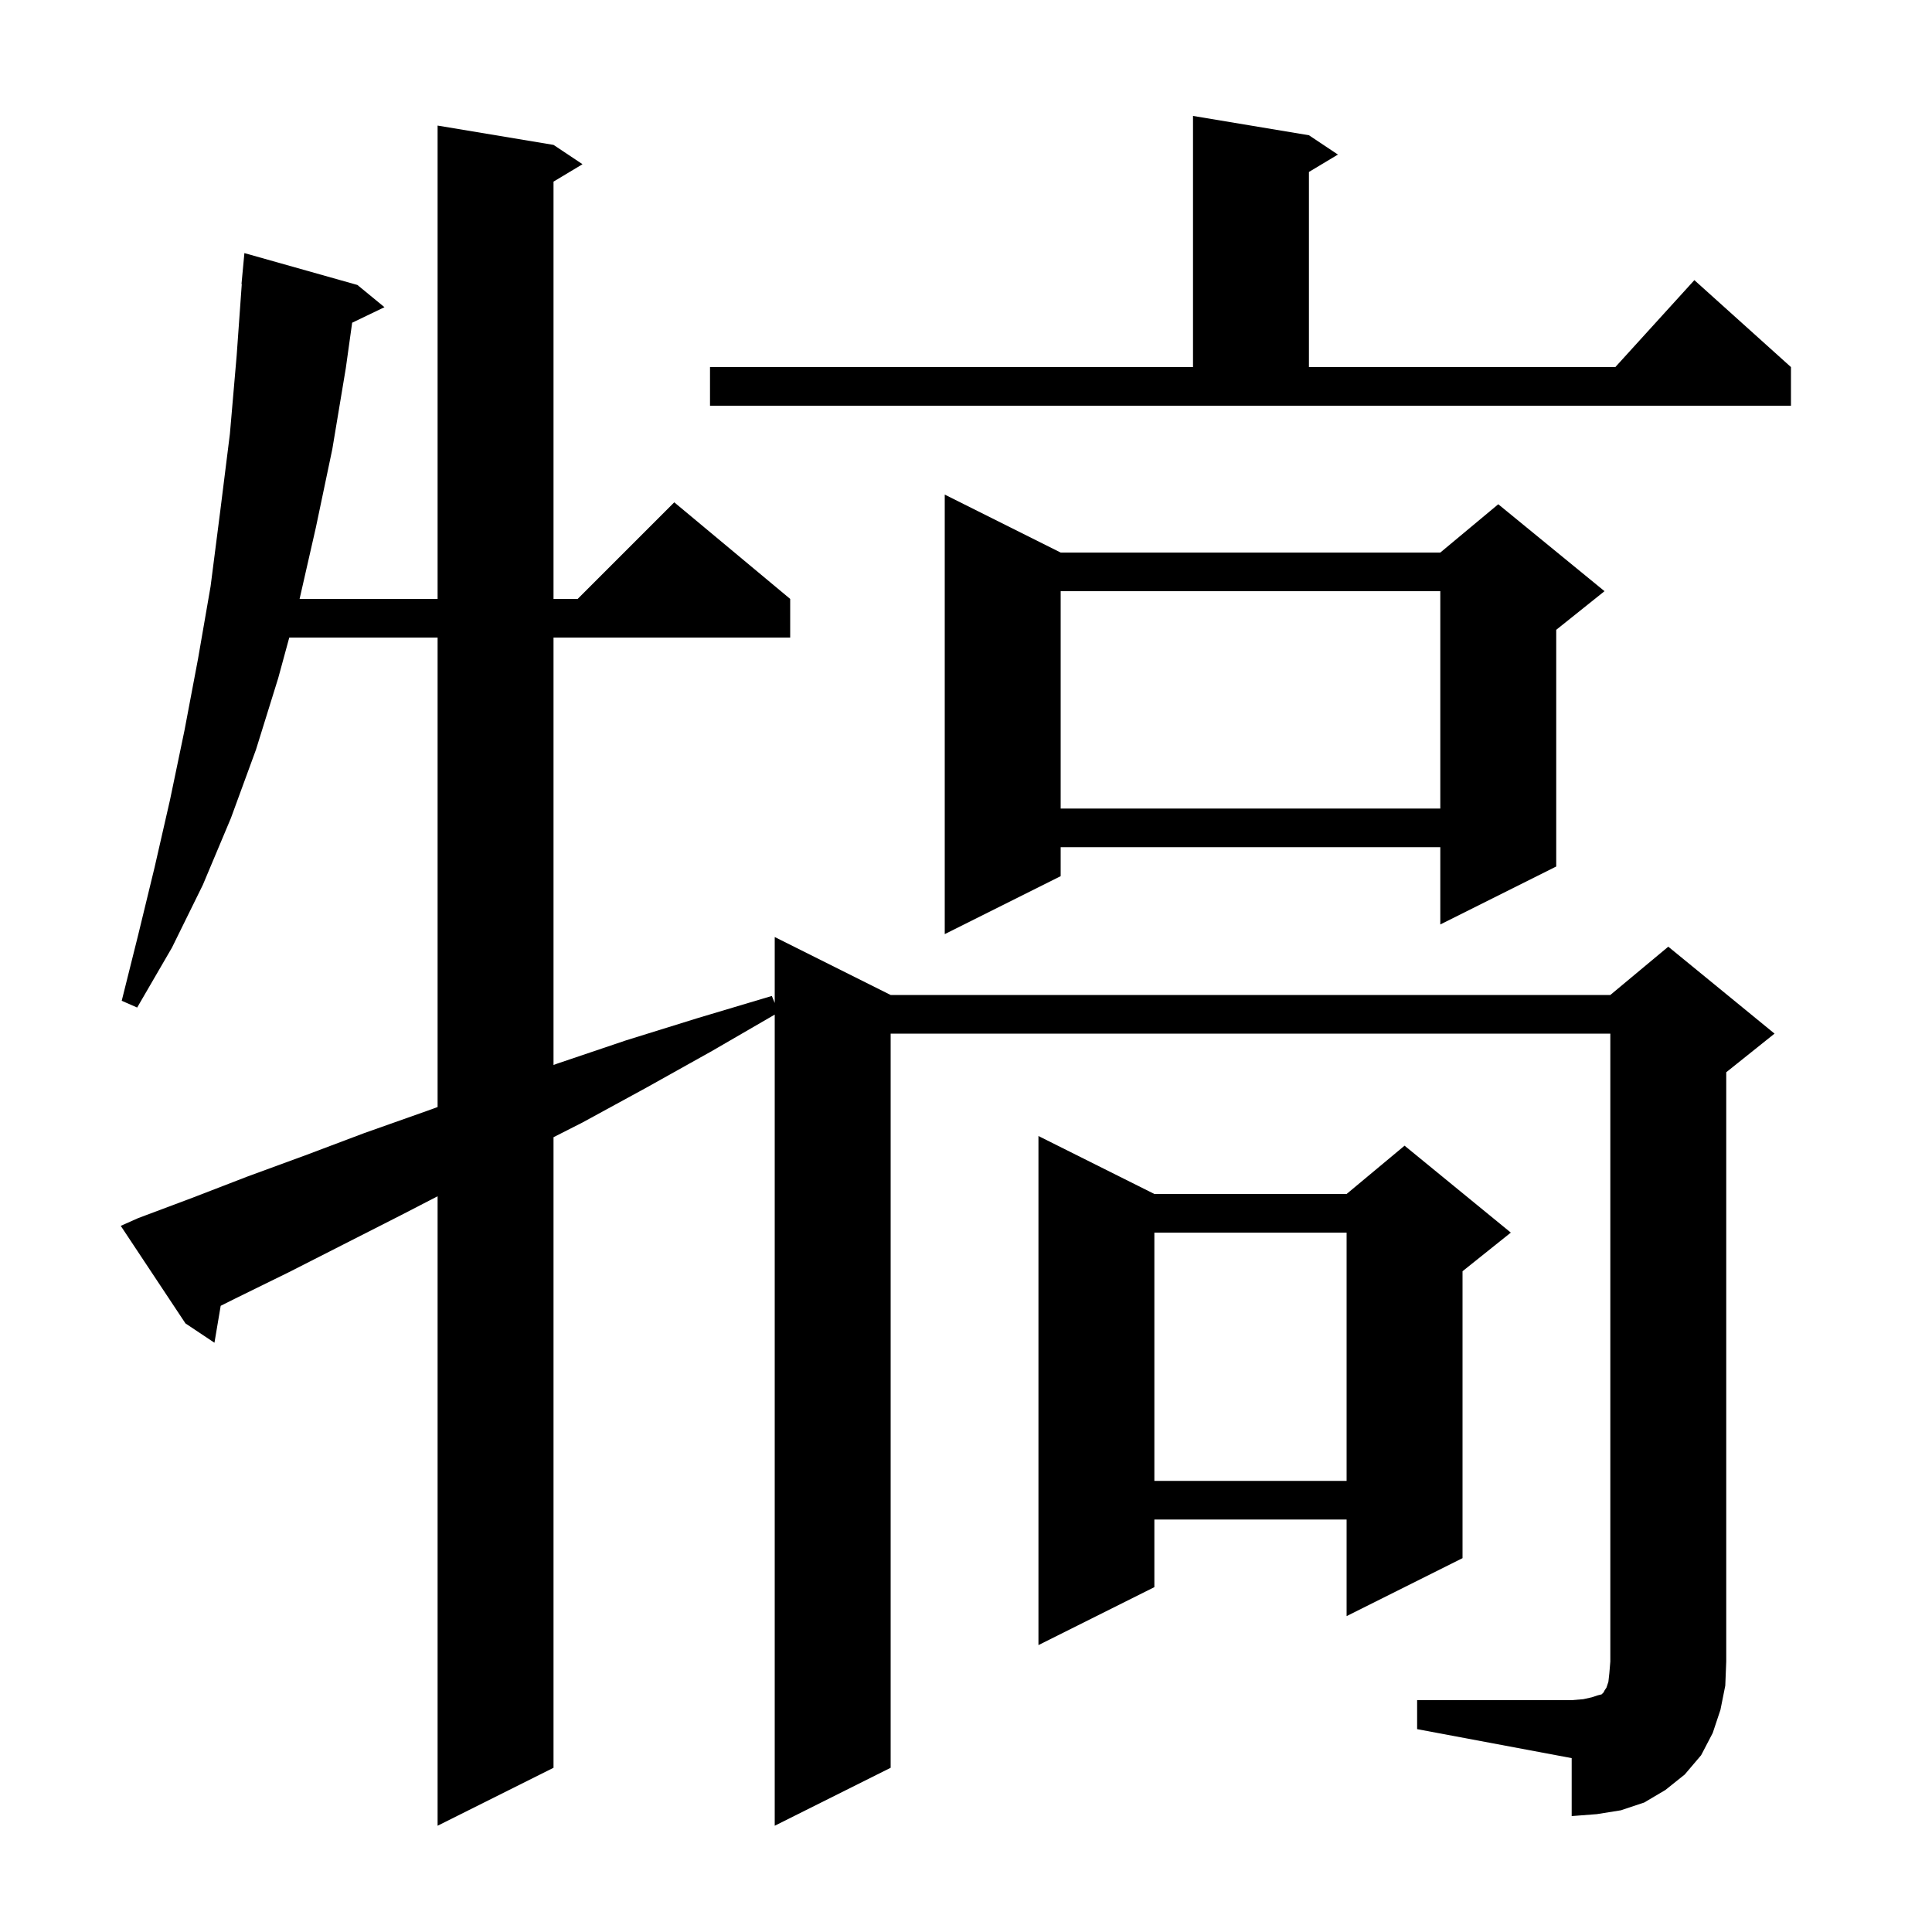 <svg xmlns="http://www.w3.org/2000/svg" xmlns:xlink="http://www.w3.org/1999/xlink" version="1.1" baseProfile="full" viewBox="0 0 200 200" width="200" height="200">
<g fill="black">
<path d="M 146.7 176.0 L 162.7 176.0 L 163.9 175.9 L 164.8 175.7 L 165.4 175.5 L 165.8 175.4 L 166.0 175.2 L 166.1 175.0 L 166.3 174.7 L 166.5 174.1 L 166.6 173.2 L 166.7 172.0 L 166.7 107.0 L 92.2 107.0 L 92.2 183.0 L 80.2 189.0 L 80.2 105.032 L 73.7 108.8 L 66.9 112.6 L 60.3 116.2 L 57.3 117.723 L 57.3 183.0 L 45.3 189.0 L 45.3 123.837 L 41.5 125.8 L 35.6 128.8 L 29.9 131.7 L 24.4 134.4 L 22.846 135.177 L 22.2 139.0 L 19.2 137.0 L 12.5 126.9 L 14.3 126.1 L 19.9 124.0 L 25.6 121.8 L 31.6 119.6 L 37.7 117.3 L 44.2 115.0 L 45.3 114.6 L 45.3 66.0 L 29.945 66.0 L 28.8 70.2 L 26.5 77.6 L 23.9 84.7 L 21.0 91.6 L 17.8 98.1 L 14.2 104.3 L 12.6 103.6 L 14.3 96.8 L 16.0 89.8 L 17.6 82.8 L 19.1 75.6 L 20.5 68.2 L 21.8 60.7 L 22.8 52.9 L 23.8 44.9 L 24.5 36.8 L 25.029 29.4 L 25.0 29.4 L 25.3 26.2 L 37.0 29.5 L 39.8 31.8 L 36.455 33.408 L 35.8 38.1 L 34.4 46.5 L 32.7 54.6 L 31.014 62.0 L 45.3 62.0 L 45.3 13.0 L 57.3 15.0 L 60.3 17.0 L 57.3 18.8 L 57.3 62.0 L 59.8 62.0 L 69.8 52.0 L 81.8 62.0 L 81.8 66.0 L 57.3 66.0 L 57.3 110.245 L 57.7 110.1 L 64.8 107.7 L 72.2 105.4 L 79.9 103.1 L 80.2 103.829 L 80.2 97.0 L 92.2 103.0 L 166.7 103.0 L 172.7 98.0 L 183.7 107.0 L 178.7 111.0 L 178.7 172.0 L 178.6 174.5 L 178.1 177.0 L 177.3 179.4 L 176.1 181.7 L 174.4 183.7 L 172.4 185.3 L 170.2 186.6 L 167.8 187.4 L 165.3 187.8 L 162.7 188.0 L 162.7 182.0 L 146.7 179.0 Z M 119.5 123.6 L 139.4 123.6 L 145.4 118.6 L 156.4 127.6 L 151.4 131.6 L 151.4 161.3 L 139.4 167.3 L 139.4 157.3 L 119.5 157.3 L 119.5 164.3 L 107.5 170.3 L 107.5 117.6 Z M 119.5 127.6 L 119.5 153.3 L 139.4 153.3 L 139.4 127.6 Z M 109.8 57.2 L 149.1 57.2 L 155.1 52.2 L 166.1 61.2 L 161.1 65.2 L 161.1 89.7 L 149.1 95.7 L 149.1 87.7 L 109.8 87.7 L 109.8 90.7 L 97.8 96.7 L 97.8 51.2 Z M 109.8 61.2 L 109.8 83.7 L 149.1 83.7 L 149.1 61.2 Z M 73.5 38.0 L 123.5 38.0 L 123.5 12.0 L 135.5 14.0 L 138.5 16.0 L 135.5 17.8 L 135.5 38.0 L 167.218 38.0 L 175.4 29.0 L 185.4 38.0 L 185.4 42.0 L 73.5 42.0 Z " />
</g>
</svg>
